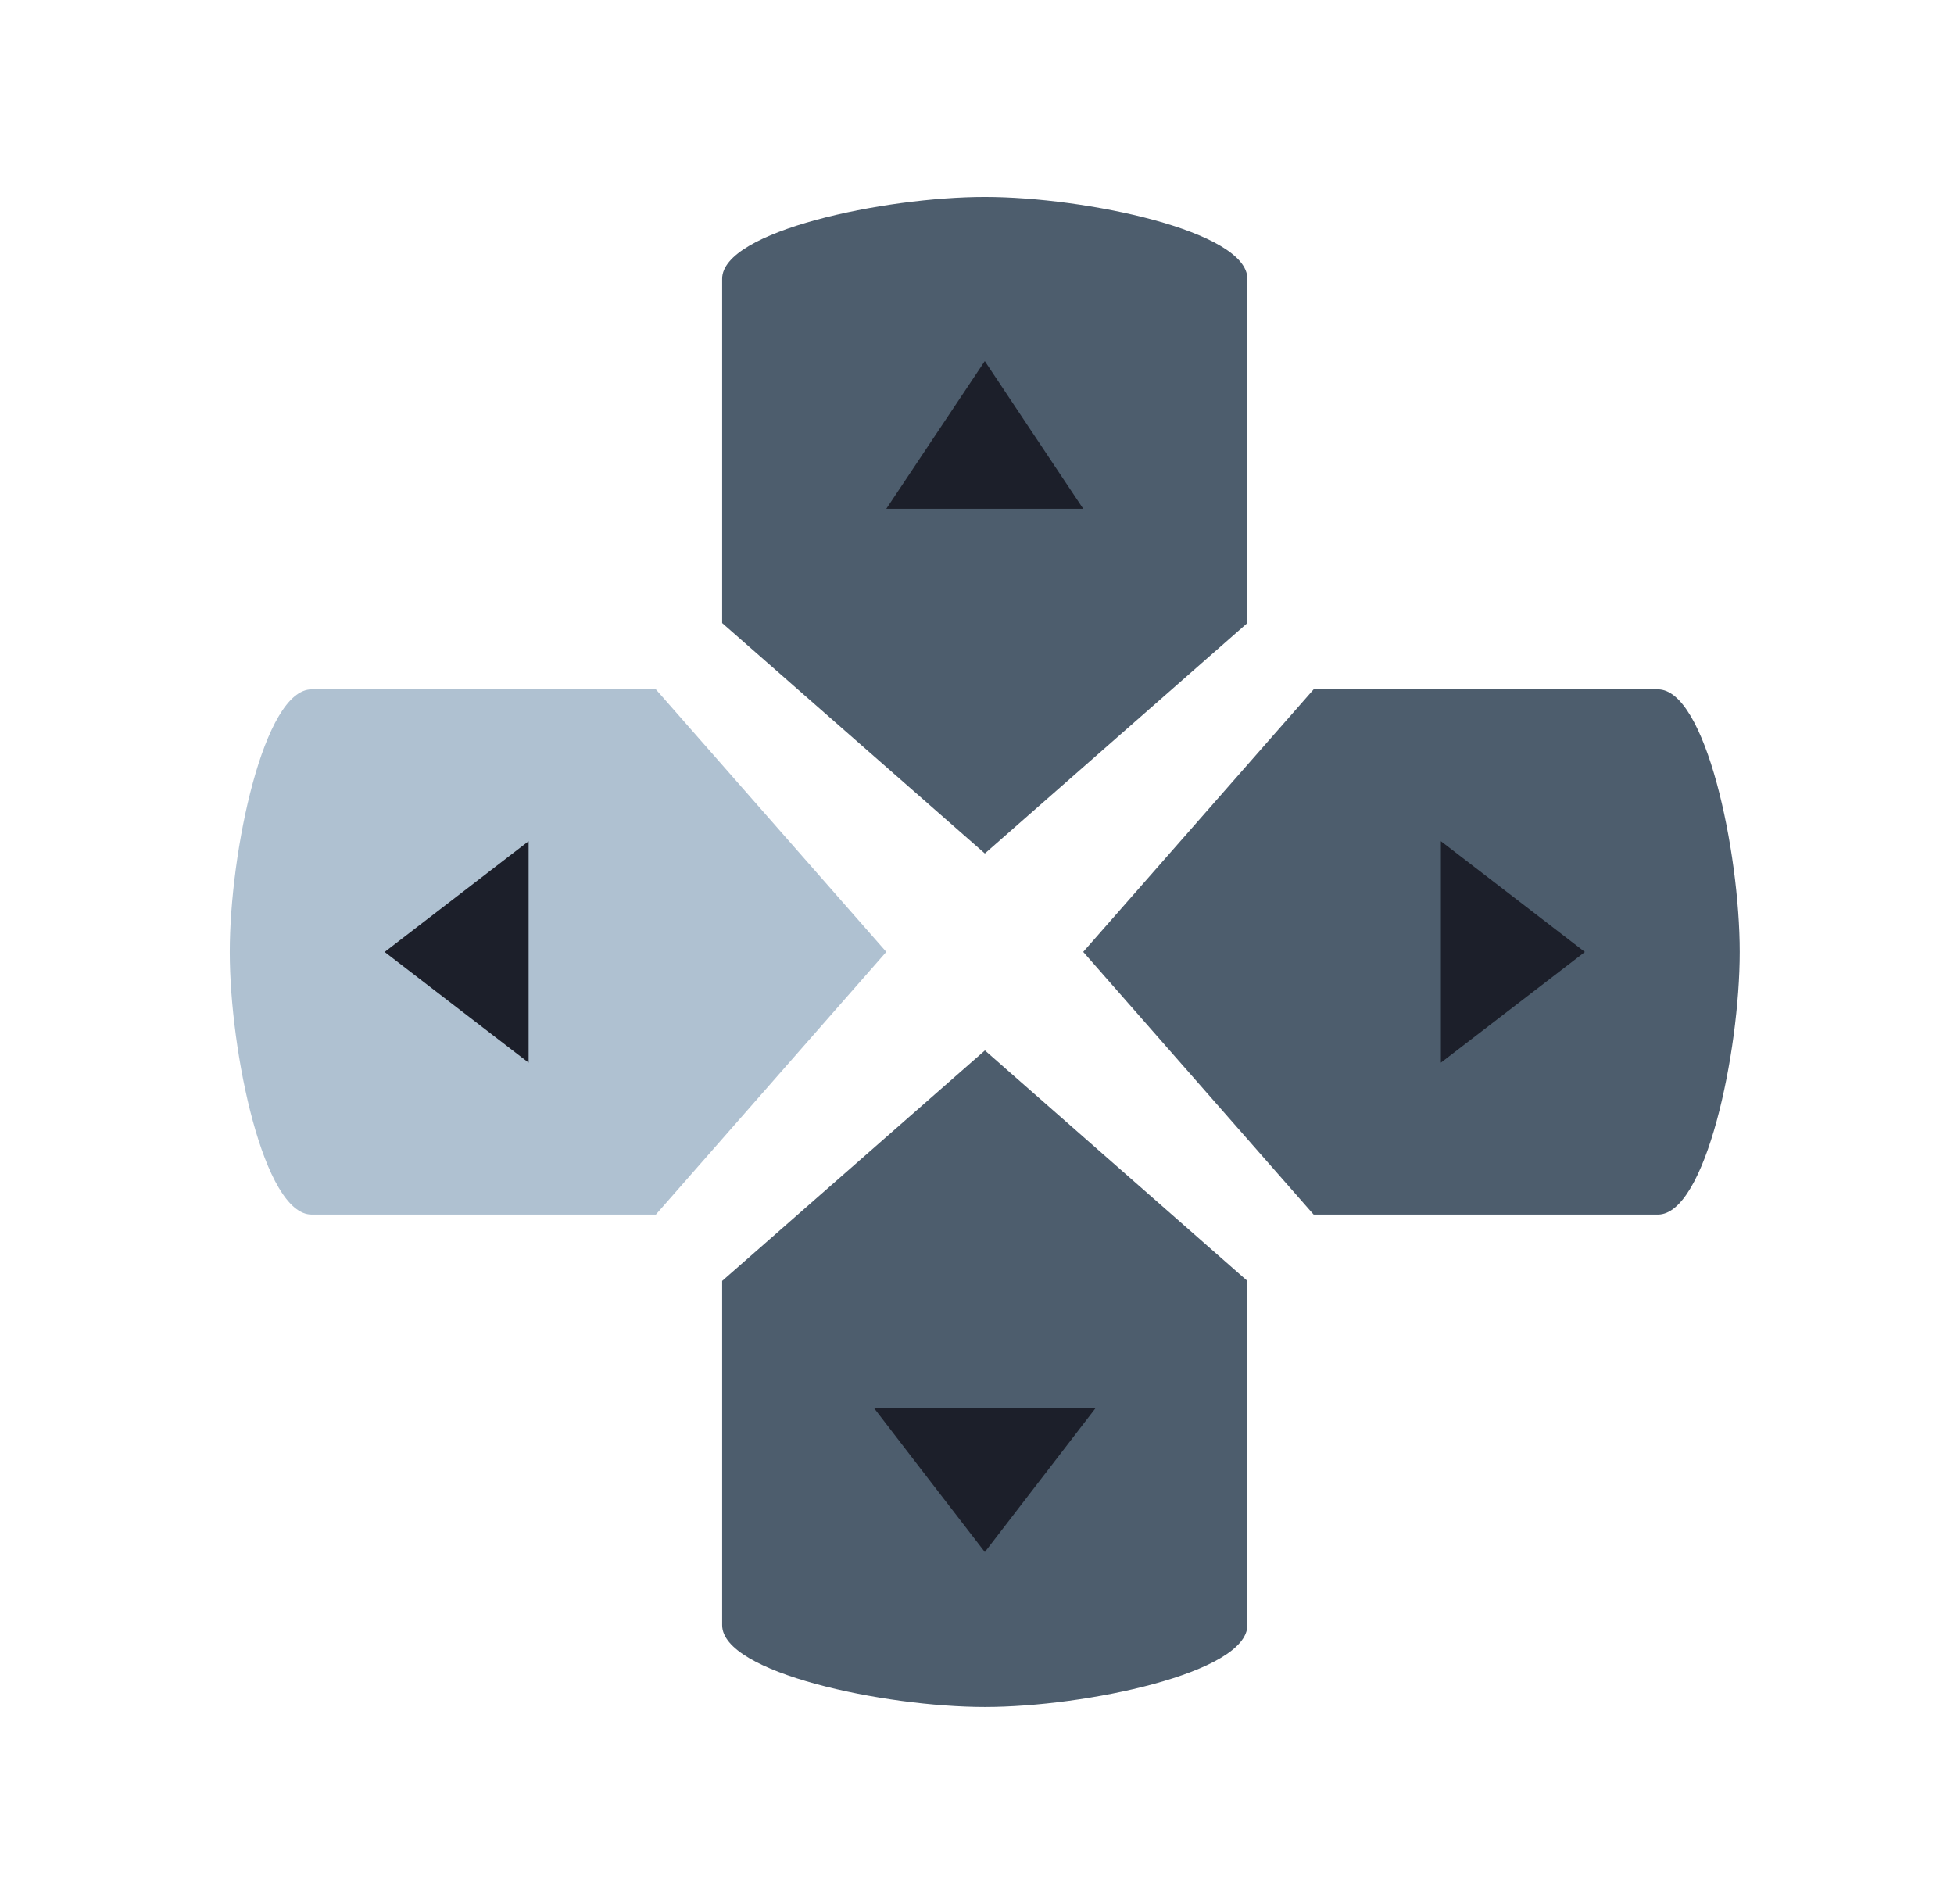 <svg width="78" height="76" viewBox="0 0 78 76" fill="none" xmlns="http://www.w3.org/2000/svg">
<path d="M26.181 27.517L35.379 37.997L26.181 48.483H12.439C10.536 48.483 9.172 42.012 9.172 38C9.172 33.985 10.536 27.517 12.439 27.517H26.181Z" fill="#AFC1D1"/>
<path d="M18.228 35.79L15.355 38L18.228 40.21L21.101 42.419V38V33.578L18.228 35.79Z" fill="#1C1F2A"/>
<path d="M49.793 51.131L39.316 41.931L28.827 51.131V64.871C28.827 66.776 35.298 68.138 39.313 68.138C43.325 68.138 49.793 66.776 49.793 64.873V51.131Z" fill="#4D5D6D"/>
<path d="M37.1 59.083L39.313 61.954L41.522 59.083L43.732 56.21H39.313H34.891L37.1 59.083Z" fill="#1C1F2A"/>
<path d="M52.438 27.517L43.24 37.997L52.438 48.483H66.181C68.082 48.483 69.447 42.012 69.447 38C69.447 33.985 68.082 27.517 66.181 27.517H52.438Z" fill="#4D5D6D"/>
<path d="M60.392 40.21L63.266 38L60.392 35.788L57.518 33.578V38V42.419L60.392 40.21Z" fill="#1C1F2A"/>
<path d="M49.793 24.87L39.314 34.069L28.827 24.87V11.127C28.827 9.226 35.298 7.862 39.313 7.862C43.325 7.862 49.793 9.226 49.793 11.127V24.87Z" fill="#4D5D6D"/>
<path d="M41.275 17.363L39.311 14.414L37.344 17.363L35.379 20.31H39.311H43.241L41.275 17.363Z" fill="#1C1F2A"/>
</svg>
